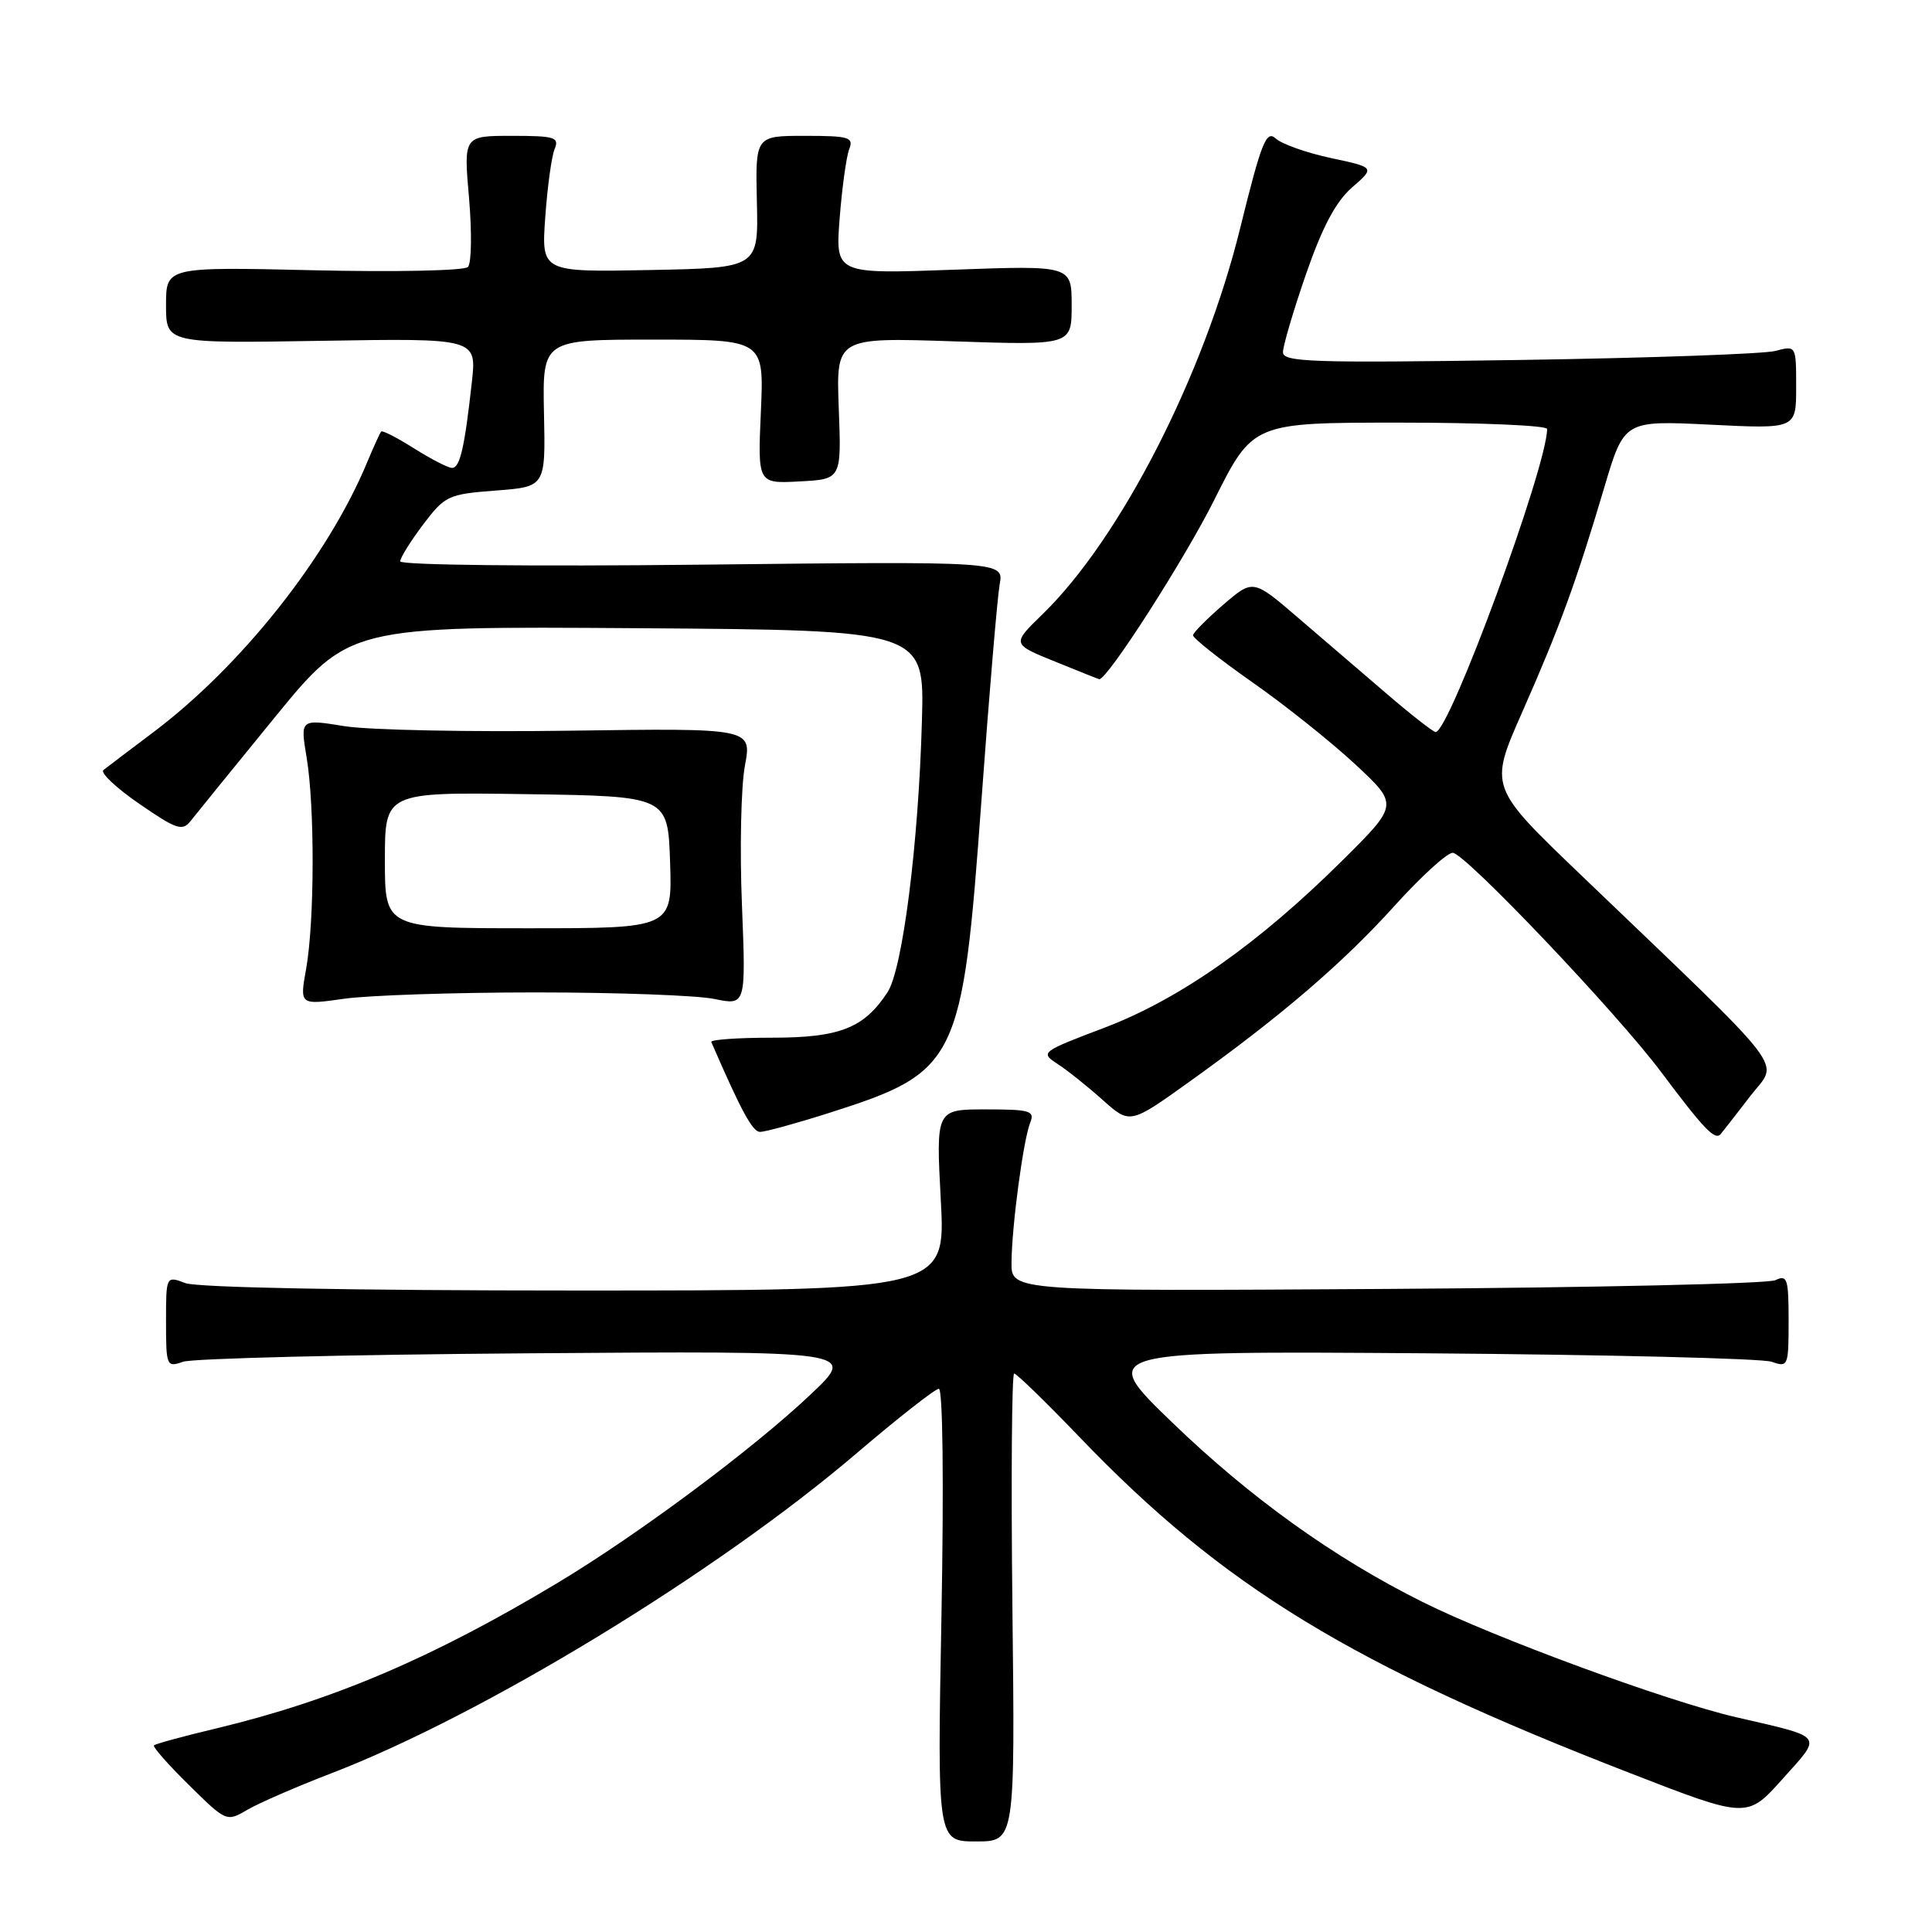 <?xml version="1.0" encoding="UTF-8" standalone="no"?>
<!DOCTYPE svg PUBLIC "-//W3C//DTD SVG 1.1//EN" "http://www.w3.org/Graphics/SVG/1.1/DTD/svg11.dtd" >
<svg xmlns="http://www.w3.org/2000/svg" xmlns:xlink="http://www.w3.org/1999/xlink" version="1.1" viewBox="0 0 256 256">
 <g >
 <path fill="currentColor"
d=" M 134.15 213.00 C 133.96 195.95 134.07 182.00 134.38 182.00 C 134.70 182.00 138.61 185.80 143.07 190.45 C 162.07 210.25 179.09 220.63 216.00 234.95 C 231.50 240.97 231.50 240.97 236.19 235.73 C 241.52 229.78 241.90 230.28 230.00 227.53 C 220.82 225.40 198.00 217.01 188.50 212.27 C 176.77 206.43 165.66 198.46 155.34 188.50 C 145.50 179.01 145.50 179.01 189.00 179.32 C 212.93 179.50 233.51 180.00 234.75 180.44 C 236.93 181.21 237.00 181.03 237.00 175.01 C 237.00 169.43 236.82 168.87 235.25 169.63 C 234.29 170.10 211.11 170.62 183.75 170.79 C 134.00 171.10 134.00 171.10 134.03 167.30 C 134.07 162.41 135.60 151.02 136.51 148.75 C 137.14 147.19 136.50 147.00 130.62 147.00 C 124.02 147.00 124.02 147.00 124.66 159.00 C 125.31 171.00 125.31 171.00 76.22 171.00 C 46.74 171.00 26.11 170.61 24.57 170.02 C 22.00 169.05 22.00 169.05 22.00 175.14 C 22.00 181.03 22.08 181.21 24.25 180.44 C 25.49 180.00 46.08 179.49 70.00 179.32 C 113.50 179.00 113.50 179.00 107.50 184.69 C 99.87 191.93 84.61 203.30 73.85 209.76 C 57.31 219.69 44.08 225.33 28.63 229.03 C 24.30 230.06 20.60 231.07 20.40 231.27 C 20.21 231.46 22.29 233.83 25.03 236.52 C 29.96 241.39 30.03 241.42 32.75 239.82 C 34.26 238.93 39.30 236.74 43.93 234.96 C 64.07 227.21 95.00 208.36 113.50 192.57 C 119.00 187.88 123.91 184.03 124.40 184.02 C 124.93 184.01 125.07 196.41 124.75 214.00 C 124.19 244.00 124.19 244.00 129.34 244.00 C 134.50 244.00 134.50 244.00 134.15 213.00 Z  M 231.95 145.20 C 235.68 140.34 237.76 143.05 209.41 115.87 C 197.32 104.28 197.32 104.28 201.69 94.39 C 206.69 83.06 208.86 77.11 212.57 64.61 C 215.21 55.71 215.21 55.71 226.60 56.27 C 238.00 56.84 238.00 56.84 238.00 51.30 C 238.00 45.77 238.00 45.77 235.25 46.50 C 233.74 46.90 218.44 47.44 201.25 47.70 C 173.87 48.11 170.00 47.98 170.00 46.67 C 170.00 45.84 171.37 41.19 173.05 36.33 C 175.22 30.07 176.99 26.73 179.15 24.84 C 182.20 22.19 182.20 22.19 176.35 20.94 C 173.13 20.25 169.85 19.09 169.05 18.36 C 167.79 17.20 167.15 18.81 164.33 30.23 C 159.52 49.77 148.44 71.39 138.11 81.42 C 134.07 85.34 134.07 85.34 139.79 87.66 C 142.93 88.94 145.57 89.99 145.66 90.00 C 146.75 90.03 156.97 74.10 160.89 66.25 C 166.02 56.00 166.02 56.00 185.51 56.00 C 196.23 56.00 205.00 56.38 205.00 56.84 C 205.00 61.80 192.06 97.00 190.23 97.00 C 189.92 97.00 187.03 94.75 183.83 92.00 C 180.62 89.25 175.31 84.69 172.02 81.87 C 166.04 76.73 166.04 76.73 162.10 80.12 C 159.94 81.98 158.13 83.80 158.08 84.17 C 158.04 84.53 161.56 87.33 165.91 90.38 C 170.26 93.42 176.41 98.33 179.57 101.27 C 185.32 106.62 185.32 106.62 177.91 113.98 C 166.81 125.01 156.32 132.39 146.36 136.17 C 137.93 139.37 137.81 139.46 140.12 140.97 C 141.42 141.81 144.11 143.96 146.10 145.74 C 149.72 148.98 149.72 148.98 157.61 143.33 C 169.74 134.65 177.90 127.65 184.82 119.99 C 188.29 116.15 191.74 113.00 192.49 113.00 C 194.09 113.00 214.26 134.22 220.14 142.09 C 225.78 149.62 227.25 151.16 228.00 150.27 C 228.35 149.85 230.13 147.57 231.95 145.20 Z  M 109.70 147.52 C 126.97 142.02 127.51 140.92 130.05 106.00 C 131.07 91.97 132.16 79.12 132.46 77.44 C 133.02 74.38 133.02 74.38 93.01 74.82 C 70.35 75.07 53.01 74.88 53.03 74.38 C 53.04 73.90 54.41 71.70 56.07 69.50 C 58.96 65.68 59.39 65.48 65.69 65.00 C 72.29 64.50 72.29 64.50 72.08 54.75 C 71.88 45.00 71.88 45.00 86.56 45.00 C 101.24 45.00 101.24 45.00 100.82 54.54 C 100.40 64.09 100.40 64.09 105.95 63.79 C 111.50 63.50 111.50 63.50 111.14 54.10 C 110.79 44.71 110.79 44.71 126.39 45.23 C 142.00 45.75 142.00 45.75 142.00 40.46 C 142.00 35.17 142.00 35.17 126.34 35.74 C 110.69 36.31 110.69 36.31 111.26 28.91 C 111.58 24.83 112.15 20.71 112.53 19.75 C 113.14 18.19 112.50 18.00 106.65 18.00 C 100.09 18.00 100.09 18.00 100.29 26.75 C 100.50 35.50 100.50 35.50 86.12 35.78 C 71.73 36.06 71.73 36.06 72.25 28.78 C 72.53 24.78 73.09 20.71 73.49 19.75 C 74.14 18.19 73.52 18.00 67.82 18.00 C 61.43 18.00 61.43 18.00 62.15 26.25 C 62.54 30.79 62.48 34.90 62.00 35.38 C 61.53 35.87 52.33 36.06 41.57 35.81 C 22.00 35.36 22.00 35.36 22.00 40.43 C 22.00 45.50 22.00 45.50 42.58 45.16 C 63.17 44.82 63.17 44.82 62.52 50.66 C 61.56 59.33 60.95 62.00 59.90 62.00 C 59.38 62.00 57.13 60.84 54.89 59.43 C 52.64 58.01 50.68 57.00 50.51 57.18 C 50.35 57.36 49.52 59.17 48.67 61.21 C 43.46 73.78 31.98 88.27 20.23 97.09 C 17.08 99.46 14.14 101.69 13.70 102.04 C 13.27 102.40 15.41 104.42 18.47 106.52 C 23.39 109.91 24.17 110.17 25.26 108.78 C 25.94 107.91 30.95 101.75 36.38 95.09 C 46.27 82.98 46.27 82.98 84.38 83.24 C 122.50 83.50 122.50 83.50 122.16 95.50 C 121.71 111.84 119.60 128.43 117.60 131.48 C 114.49 136.23 111.27 137.50 102.30 137.50 C 97.73 137.50 94.11 137.76 94.25 138.07 C 98.22 147.22 99.71 149.97 100.70 149.98 C 101.36 149.99 105.41 148.88 109.70 147.52 Z  M 71.00 131.50 C 81.72 131.50 92.38 131.89 94.67 132.37 C 98.84 133.23 98.84 133.23 98.31 119.87 C 98.01 112.51 98.19 104.24 98.70 101.49 C 99.64 96.48 99.64 96.48 75.57 96.82 C 62.33 97.01 48.86 96.74 45.64 96.22 C 39.78 95.27 39.78 95.27 40.63 100.38 C 41.72 106.92 41.68 122.07 40.57 128.34 C 39.70 133.18 39.70 133.18 45.60 132.34 C 48.85 131.88 60.27 131.50 71.00 131.50 Z  M 51.00 113.98 C 51.00 104.96 51.00 104.96 69.75 105.23 C 88.50 105.50 88.50 105.50 88.79 114.25 C 89.08 123.00 89.08 123.00 70.04 123.00 C 51.00 123.00 51.00 123.00 51.00 113.98 Z "/>
</g>
</svg>